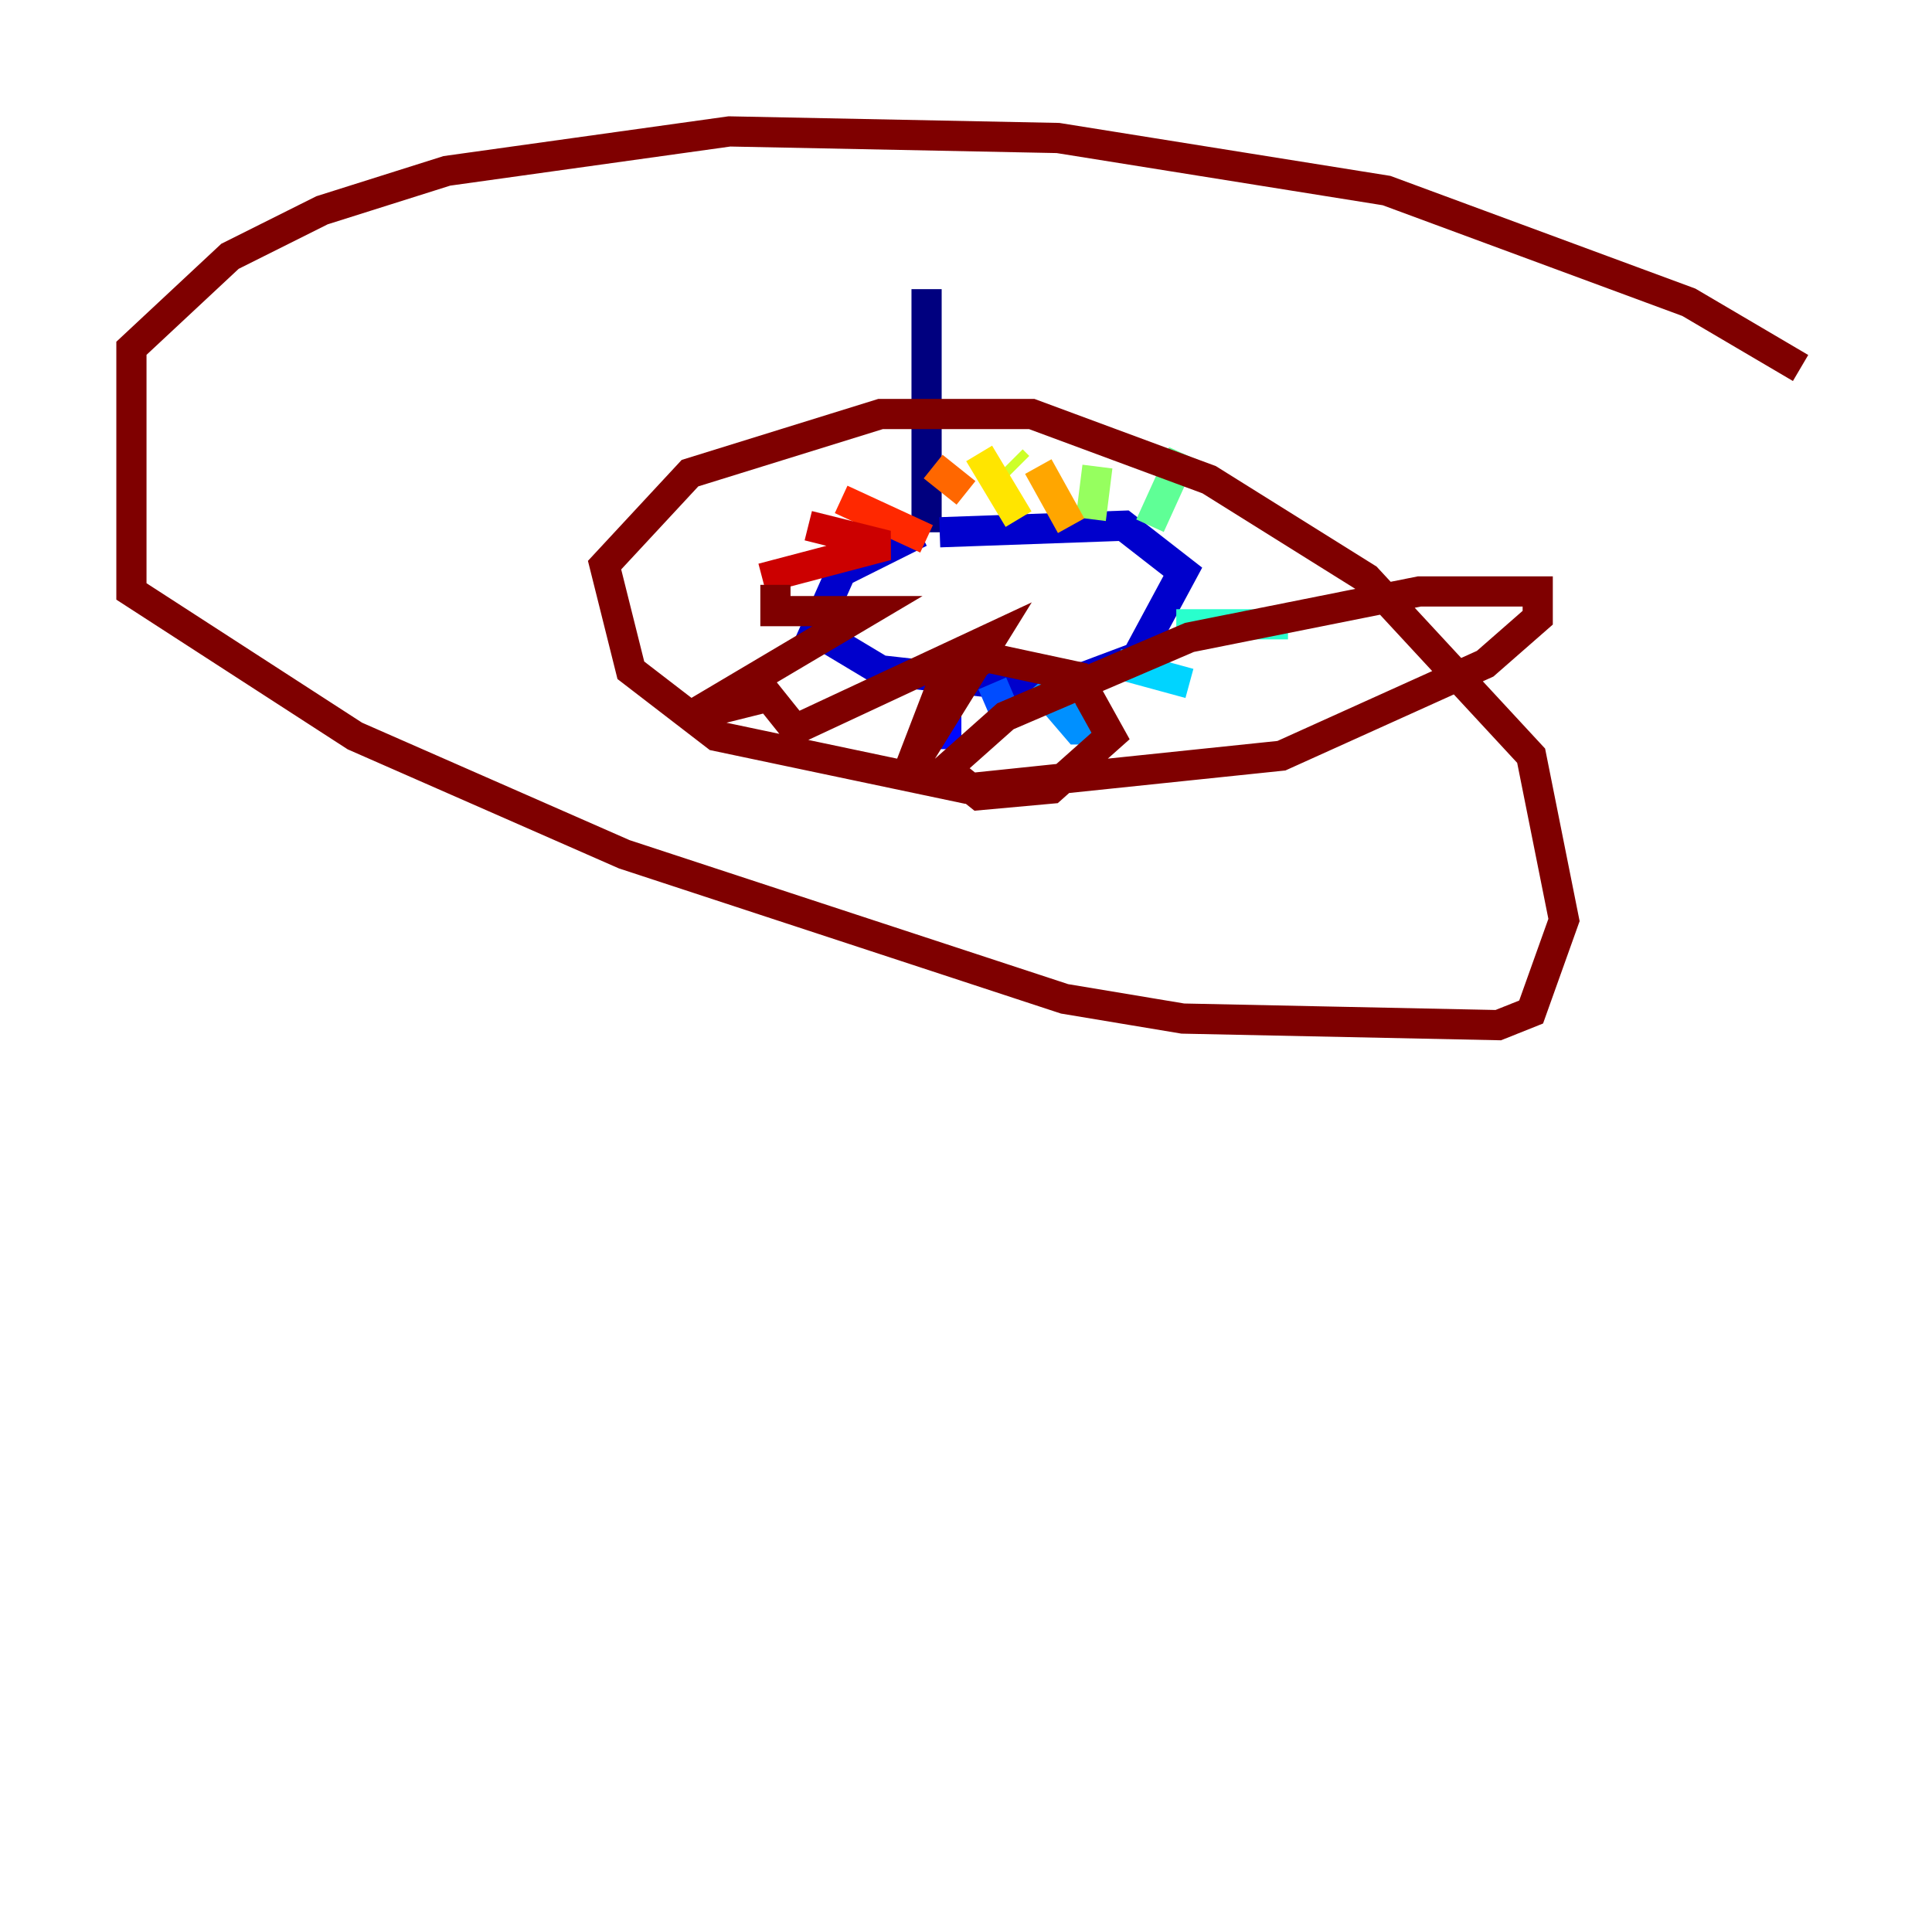 <?xml version="1.0" encoding="utf-8" ?>
<svg baseProfile="tiny" height="128" version="1.2" viewBox="0,0,128,128" width="128" xmlns="http://www.w3.org/2000/svg" xmlns:ev="http://www.w3.org/2001/xml-events" xmlns:xlink="http://www.w3.org/1999/xlink"><defs /><polyline fill="none" points="61.388,19.157 61.388,35.265" stroke="#00007f" stroke-width="2" /><polyline fill="none" points="60.952,35.265 55.728,37.878 53.986,41.796 58.34,44.408 66.177,45.279 71.837,44.843 75.32,43.537 78.367,37.878 74.449,34.83 62.258,35.265" stroke="#0000cc" stroke-width="2" /><polyline fill="none" points="62.694,45.279 62.694,49.633" stroke="#0008ff" stroke-width="2" /><polyline fill="none" points="65.742,45.279 67.048,48.327" stroke="#004cff" stroke-width="2" /><polyline fill="none" points="68.789,45.279 71.401,48.327 72.707,48.327" stroke="#0090ff" stroke-width="2" /><polyline fill="none" points="74.014,43.973 78.803,45.279" stroke="#00d4ff" stroke-width="2" /><polyline fill="none" points="77.932,41.361 85.333,41.361" stroke="#29ffcd" stroke-width="2" /><polyline fill="none" points="78.367,30.041 76.191,34.83" stroke="#5fff96" stroke-width="2" /><polyline fill="none" points="72.707,30.912 72.272,34.395" stroke="#96ff5f" stroke-width="2" /><polyline fill="none" points="67.048,30.476 67.483,30.912" stroke="#cdff29" stroke-width="2" /><polyline fill="none" points="64.871,30.041 67.483,34.395" stroke="#ffe500" stroke-width="2" /><polyline fill="none" points="68.789,30.912 70.966,34.83" stroke="#ffa600" stroke-width="2" /><polyline fill="none" points="61.823,30.912 64.0,32.653" stroke="#ff6700" stroke-width="2" /><polyline fill="none" points="55.728,33.088 61.388,35.701" stroke="#ff2800" stroke-width="2" /><polyline fill="none" points="53.551,34.83 58.776,36.136 50.503,38.313" stroke="#cc0000" stroke-width="2" /><polyline fill="none" points="51.374,38.748 51.374,40.49 57.469,40.49 45.714,47.456 50.939,46.15 52.68,48.327 65.742,42.231 60.082,51.374 62.258,45.714 65.306,43.537 71.401,44.843 73.578,48.762 69.66,52.245 64.871,52.68 62.694,50.939 66.612,47.456 78.803,42.231 94.041,39.184 101.878,39.184 101.878,40.925 98.395,43.973 84.898,50.068 64.0,52.245 47.456,48.762 41.796,44.408 40.054,37.442 45.714,31.347 58.34,27.429 68.354,27.429 80.109,31.782 90.558,38.313 101.442,50.068 103.619,60.952 101.442,67.048 99.265,67.918 78.367,67.483 70.531,66.177 41.361,56.599 23.51,48.762 8.707,39.184 8.707,23.075 15.238,16.98 21.333,13.932 29.605,11.32 48.327,8.707 70.095,9.143 91.864,12.626 111.891,20.027 119.293,24.381" stroke="#7f0000" stroke-width="2" /></svg>